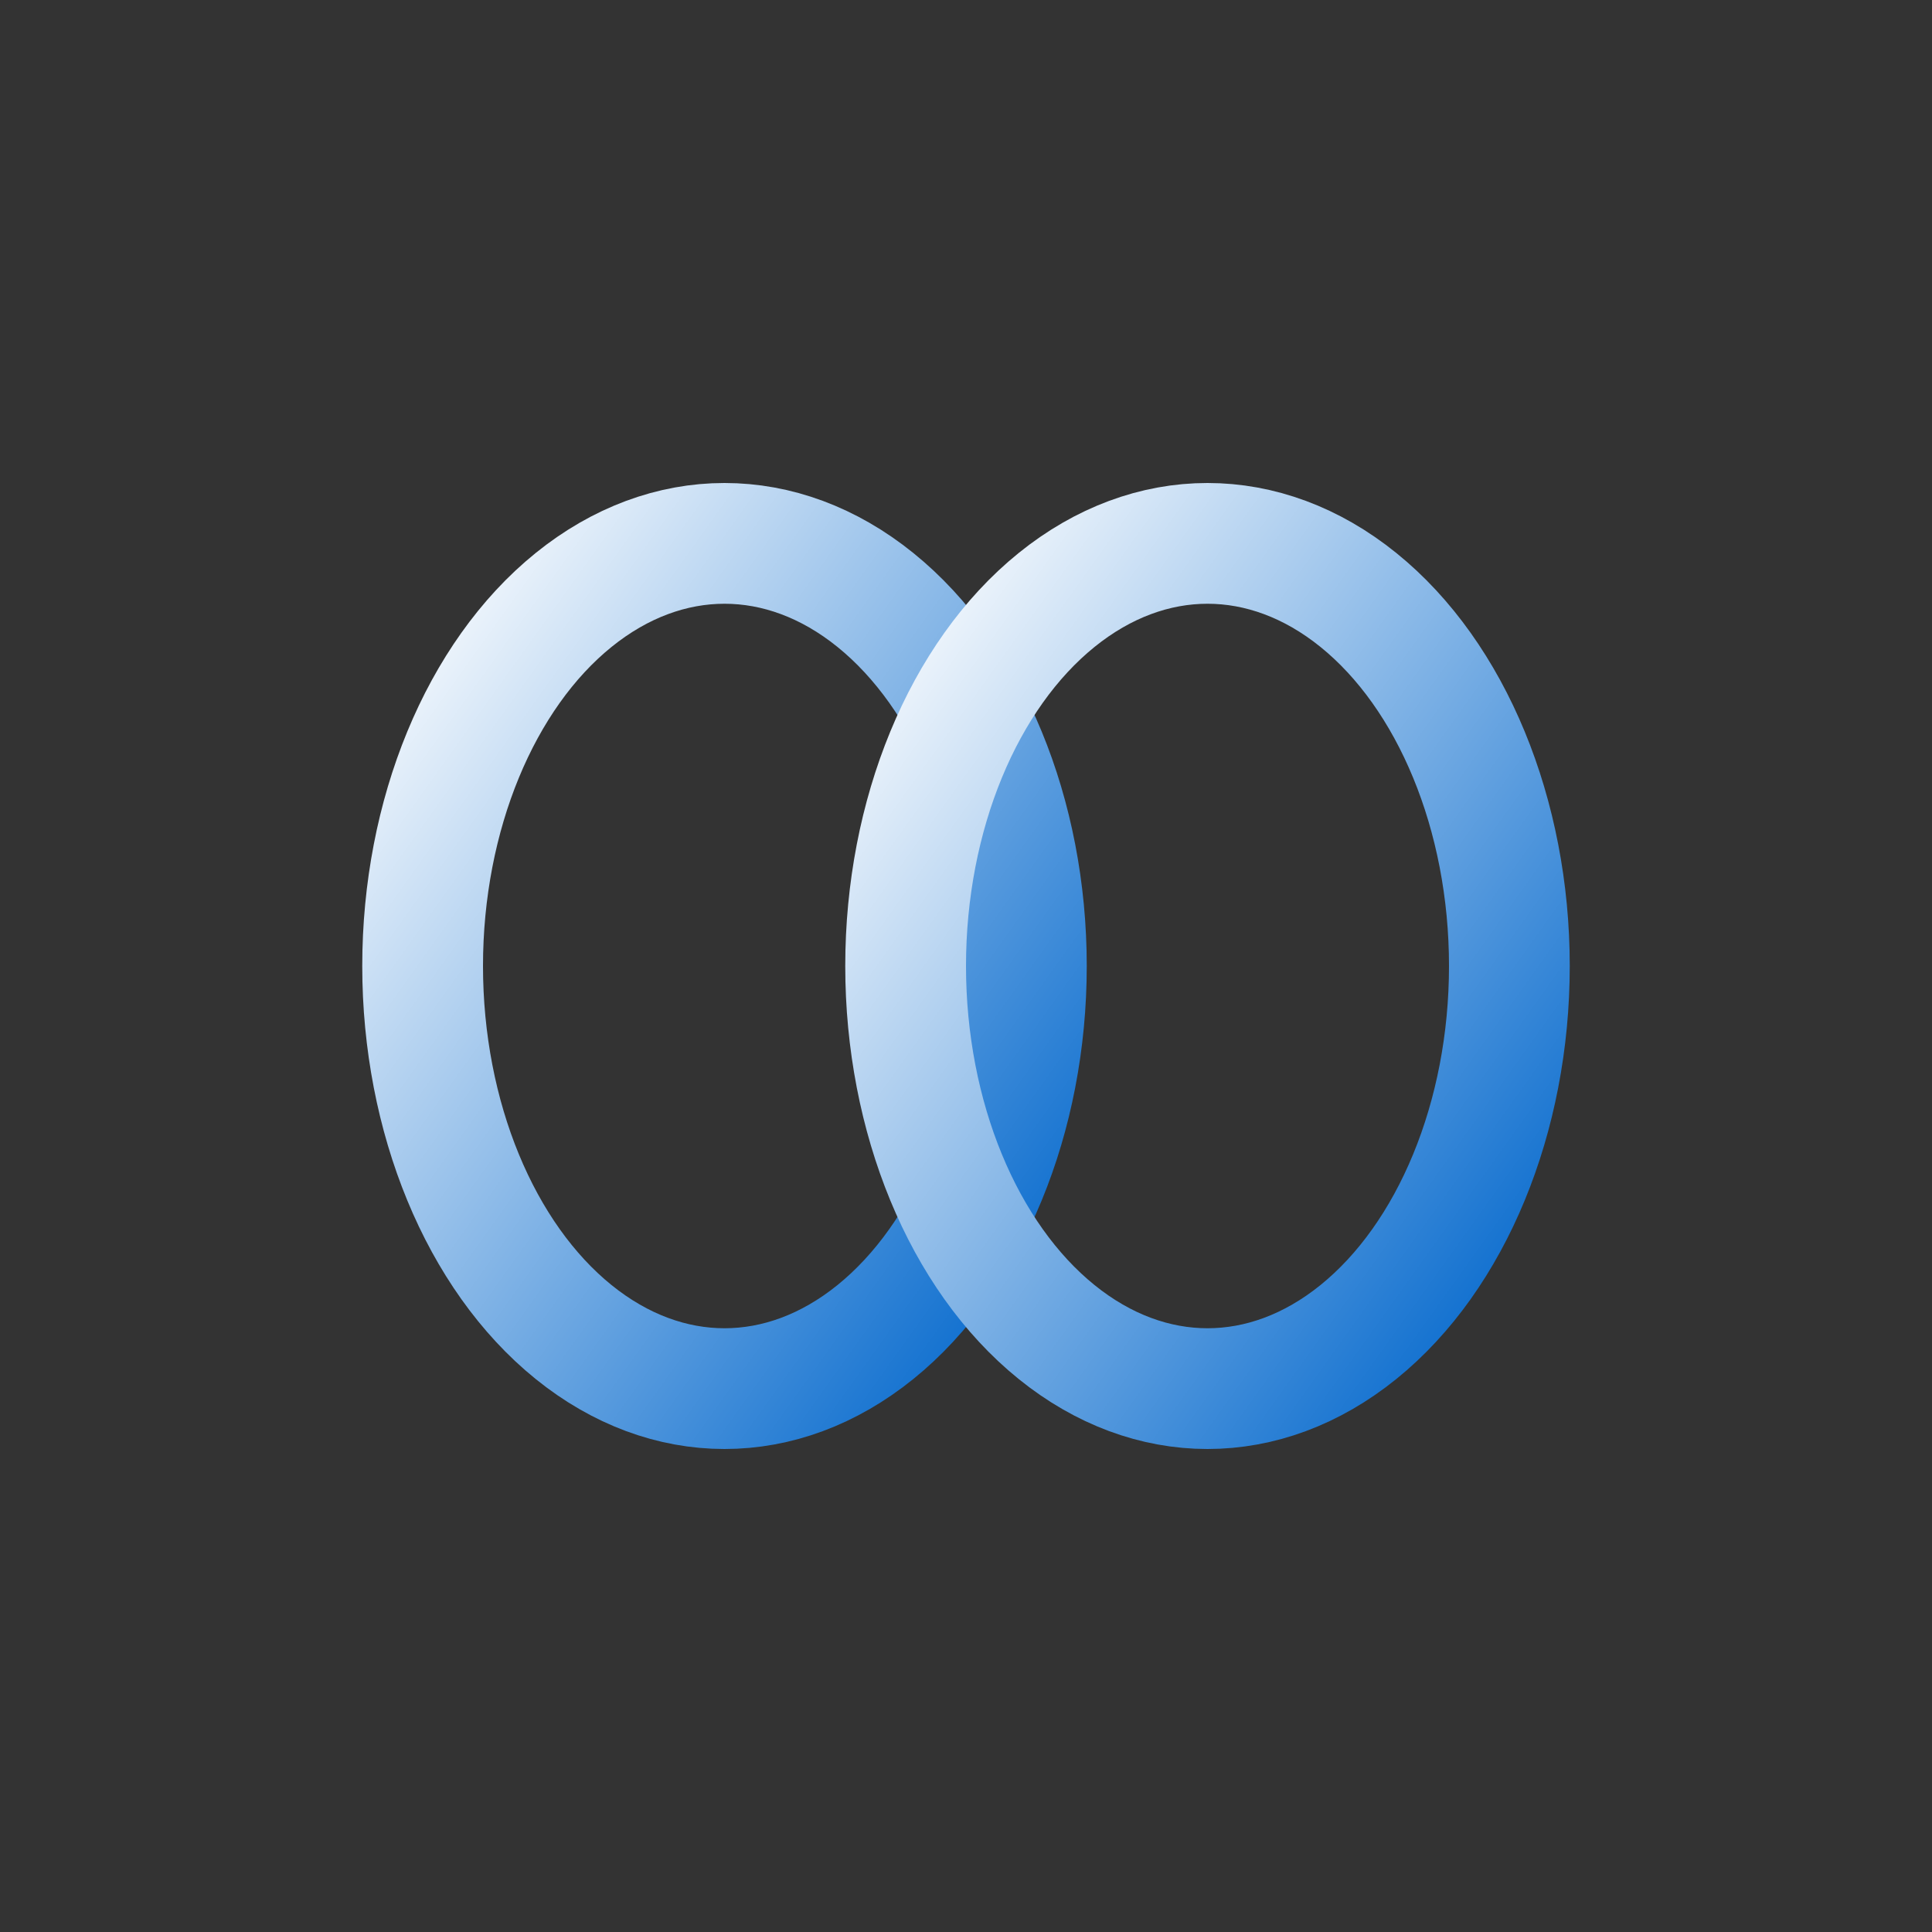 <svg xmlns="http://www.w3.org/2000/svg" viewBox="0 0 32 32">
  <rect x="0" y="0" width="32" height="32" fill="#333333" stroke="none"/>
  <defs>
    <linearGradient id="blueGrad" x1="0%" y1="0%" x2="100%" y2="100%">
      <stop offset="0%" stop-color="#ffffff" />
      <stop offset="100%" stop-color="#0066cc" />
    </linearGradient>
  </defs>

  <!-- Chain link -->
  <g fill="none" stroke="url(#blueGrad)" stroke-width="2" stroke-linecap="round">
    <!-- First loop -->
    <ellipse cx="12" cy="16" rx="5" ry="7" />
    <!-- Second loop -->
    <ellipse cx="20" cy="16" rx="5" ry="7" />
    <!-- Connecting bars -->
    <line x1="12" y1="9" x2="20" y2="9" />
    <line x1="12" y1="23" x2="20" y2="23" />
  </g>
</svg>
